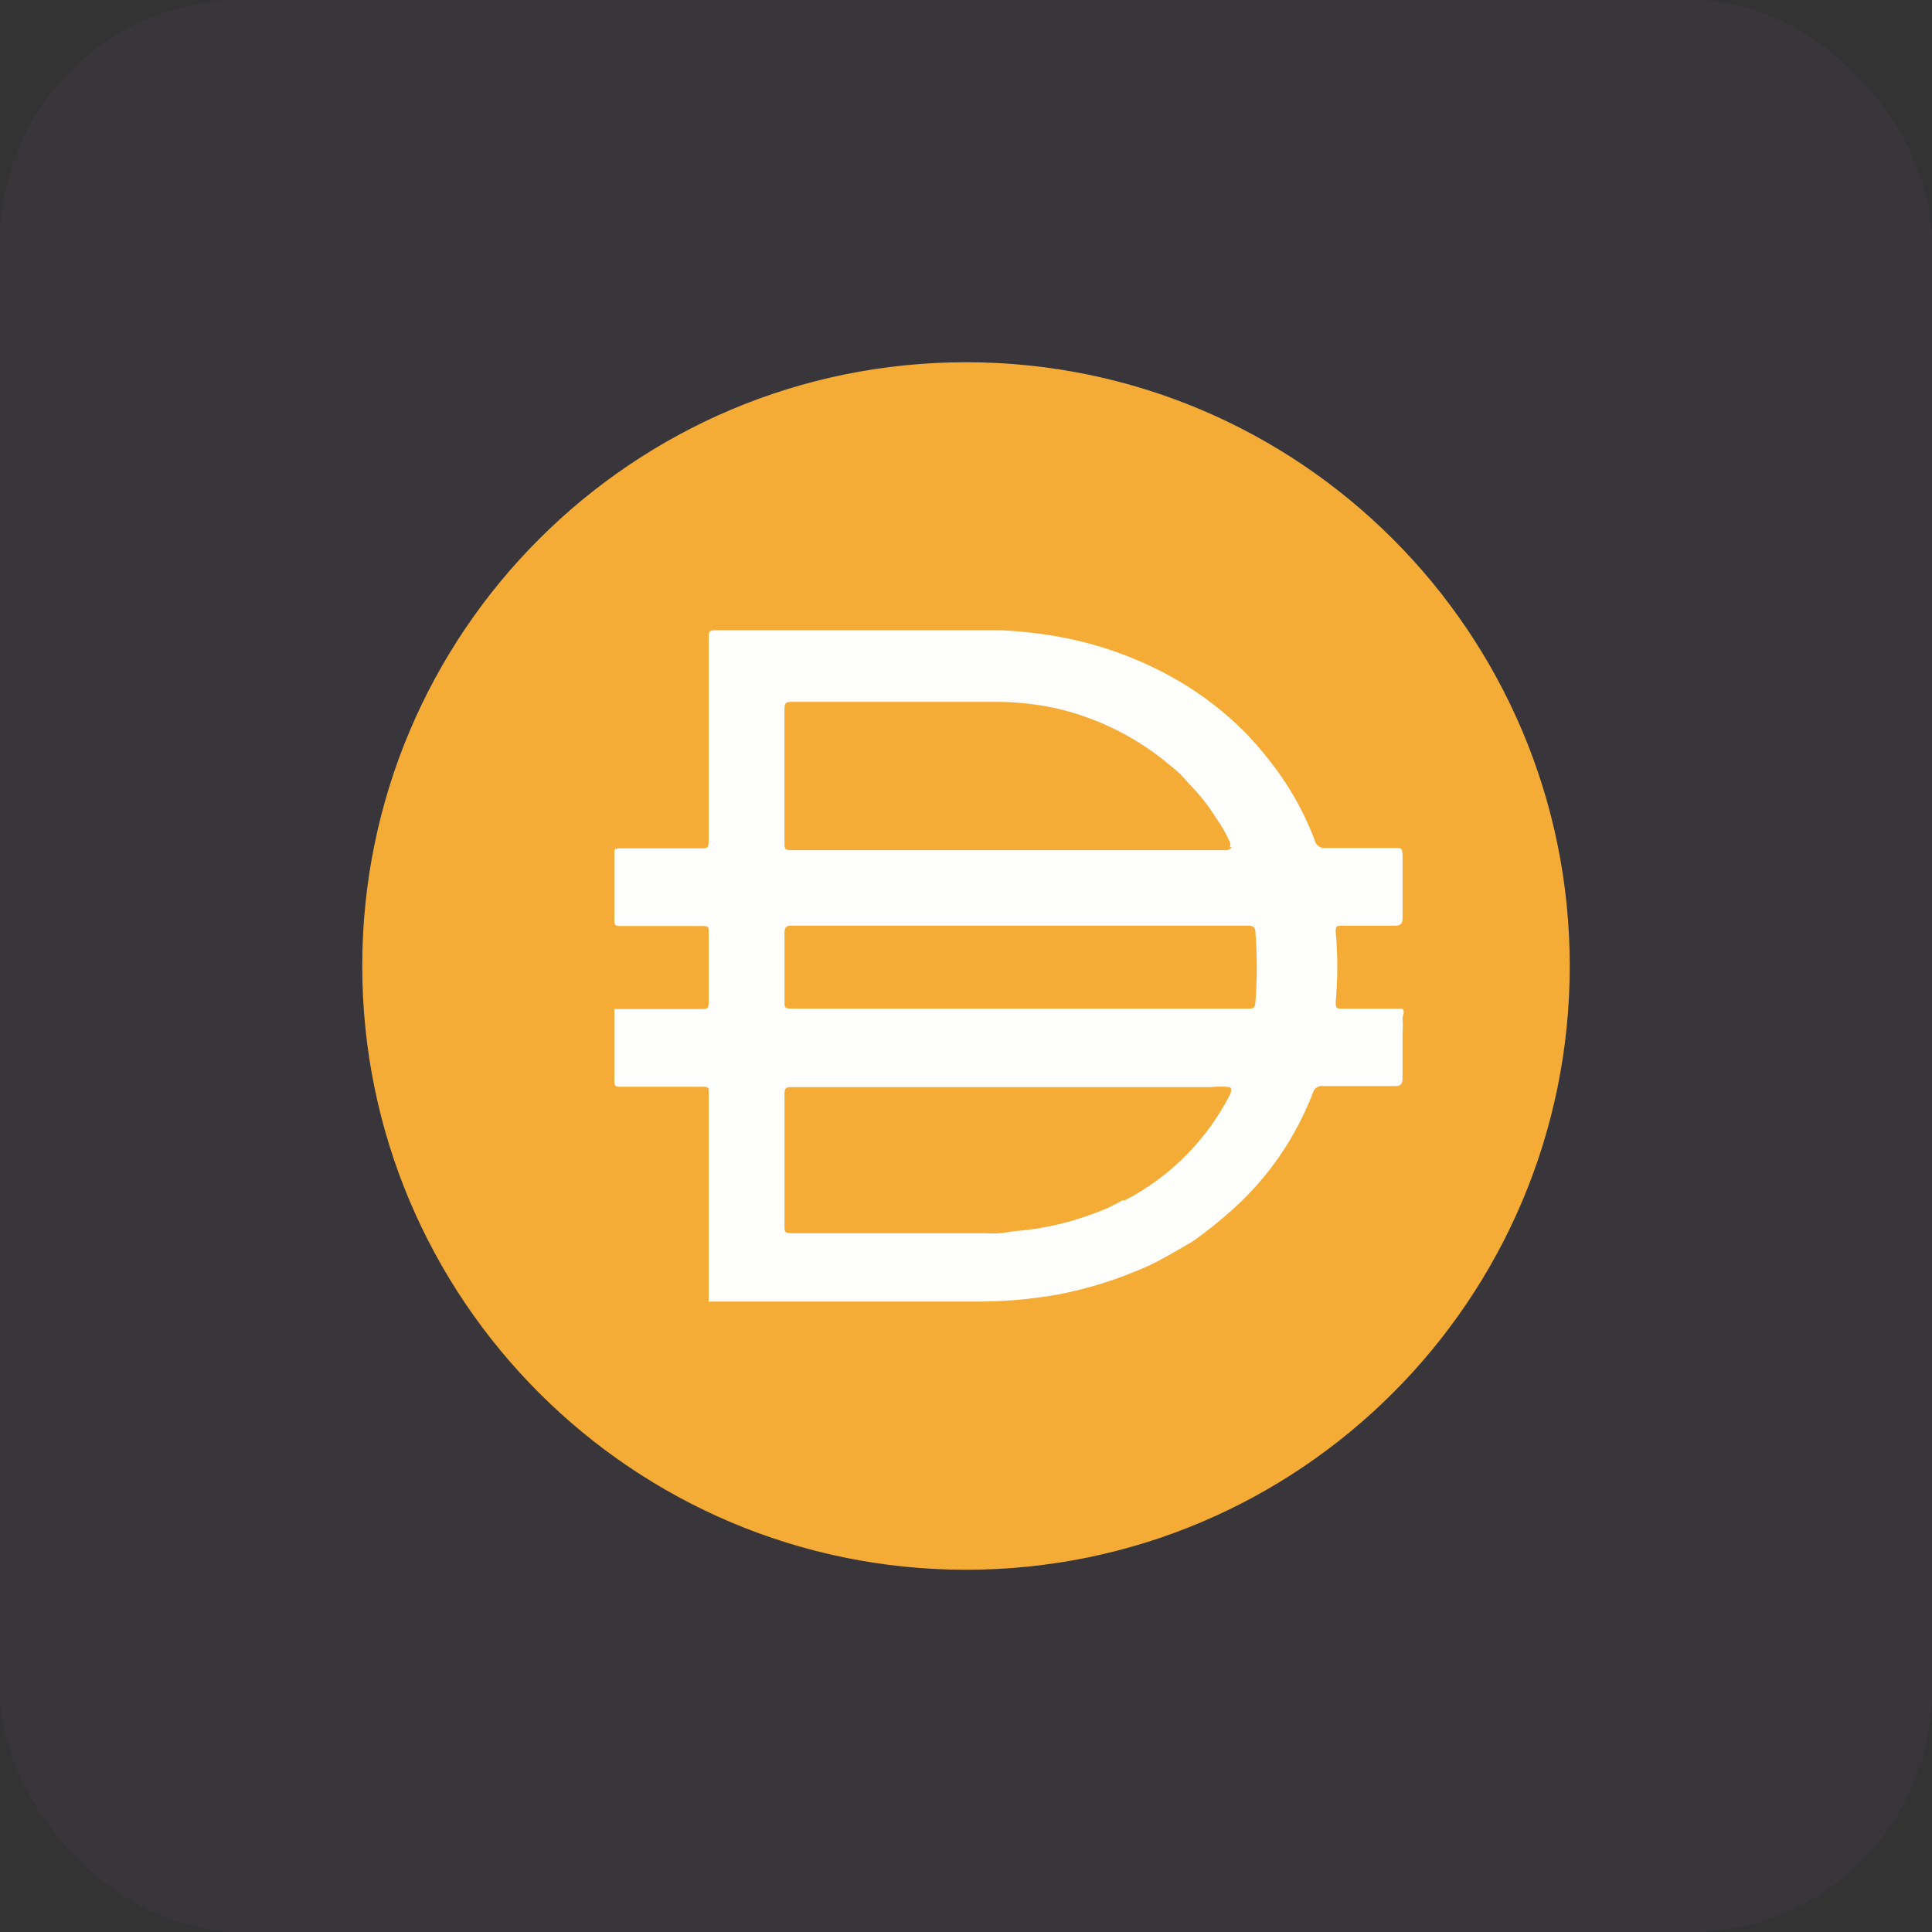 <svg width="64" height="64" viewBox="0 0 64 64" fill="none" xmlns="http://www.w3.org/2000/svg">
<rect x="0" y="0" width="64" height="64" fill="#333333" stroke="none"/>
<rect y="9.15527e-05" width="64" height="64" rx="8" fill="#735EA1" fill-opacity="0.08"/>
<path d="M32 12C43.047 12 52 20.955 52 32C52 43.047 43.047 52 32 52C20.955 52 12 43.046 12 32C12 20.955 20.955 12 32 12Z" fill="#F5AC37"/>
<path d="M33.737 33.412H41.337C41.499 33.412 41.575 33.412 41.587 33.2C41.649 32.427 41.649 31.649 41.587 30.875C41.587 30.725 41.513 30.663 41.35 30.663H26.225C26.038 30.663 25.987 30.725 25.987 30.9V33.125C25.987 33.412 25.987 33.412 26.287 33.412H33.737V33.412ZM40.739 28.063C40.76 28.006 40.76 27.944 40.739 27.888C40.612 27.612 40.461 27.348 40.287 27.101C40.024 26.677 39.714 26.288 39.361 25.938C39.195 25.726 39.002 25.536 38.786 25.375C37.705 24.454 36.418 23.803 35.036 23.475C34.339 23.319 33.626 23.244 32.911 23.25H26.199C26.012 23.25 25.986 23.325 25.986 23.488V27.925C25.986 28.112 25.986 28.163 26.224 28.163H40.648C40.648 28.163 40.774 28.137 40.799 28.063H40.738H40.739ZM40.739 36.012C40.526 35.989 40.312 35.989 40.099 36.012H26.238C26.05 36.012 25.987 36.012 25.987 36.263V40.601C25.987 40.8 25.987 40.851 26.238 40.851H32.638C32.944 40.874 33.249 40.853 33.549 40.789C34.478 40.722 35.392 40.52 36.263 40.188C36.58 40.079 36.886 39.935 37.175 39.764H37.262C38.762 38.983 39.981 37.758 40.749 36.253C40.749 36.253 40.837 36.064 40.739 36.014V36.012ZM23.475 43.1V43.025V40.113V39.126V36.188C23.475 36.025 23.475 36.001 23.276 36.001H20.563C20.413 36.001 20.351 36.001 20.351 35.801V33.426H23.25C23.412 33.426 23.475 33.426 23.475 33.213V30.863C23.475 30.713 23.475 30.676 23.276 30.676H20.563C20.413 30.676 20.351 30.676 20.351 30.476V28.277C20.351 28.139 20.351 28.102 20.55 28.102H23.238C23.425 28.102 23.475 28.102 23.475 27.865V21.127C23.475 20.927 23.475 20.877 23.726 20.877H33.1C33.781 20.904 34.456 20.979 35.125 21.102C36.503 21.357 37.827 21.849 39.038 22.552C39.84 23.024 40.579 23.595 41.237 24.252C41.732 24.766 42.178 25.322 42.575 25.914C42.968 26.515 43.294 27.156 43.551 27.827C43.583 28.001 43.75 28.119 43.925 28.09H46.162C46.449 28.09 46.449 28.09 46.462 28.365V30.415C46.462 30.615 46.387 30.666 46.186 30.666H44.461C44.286 30.666 44.236 30.666 44.248 30.89C44.317 31.652 44.317 32.416 44.248 33.177C44.248 33.39 44.248 33.415 44.487 33.415H46.461C46.548 33.528 46.461 33.64 46.461 33.753C46.473 33.898 46.473 34.045 46.461 34.19V35.703C46.461 35.915 46.399 35.978 46.211 35.978H43.848C43.683 35.947 43.523 36.052 43.485 36.216C42.923 37.678 42.023 38.99 40.86 40.041C40.435 40.423 39.989 40.783 39.523 41.115C39.022 41.404 38.535 41.703 38.022 41.941C37.078 42.366 36.088 42.679 35.072 42.878C34.107 43.05 33.129 43.129 32.147 43.115H23.472V43.103L23.475 43.1Z" fill="#FEFEFD"/>
</svg>
